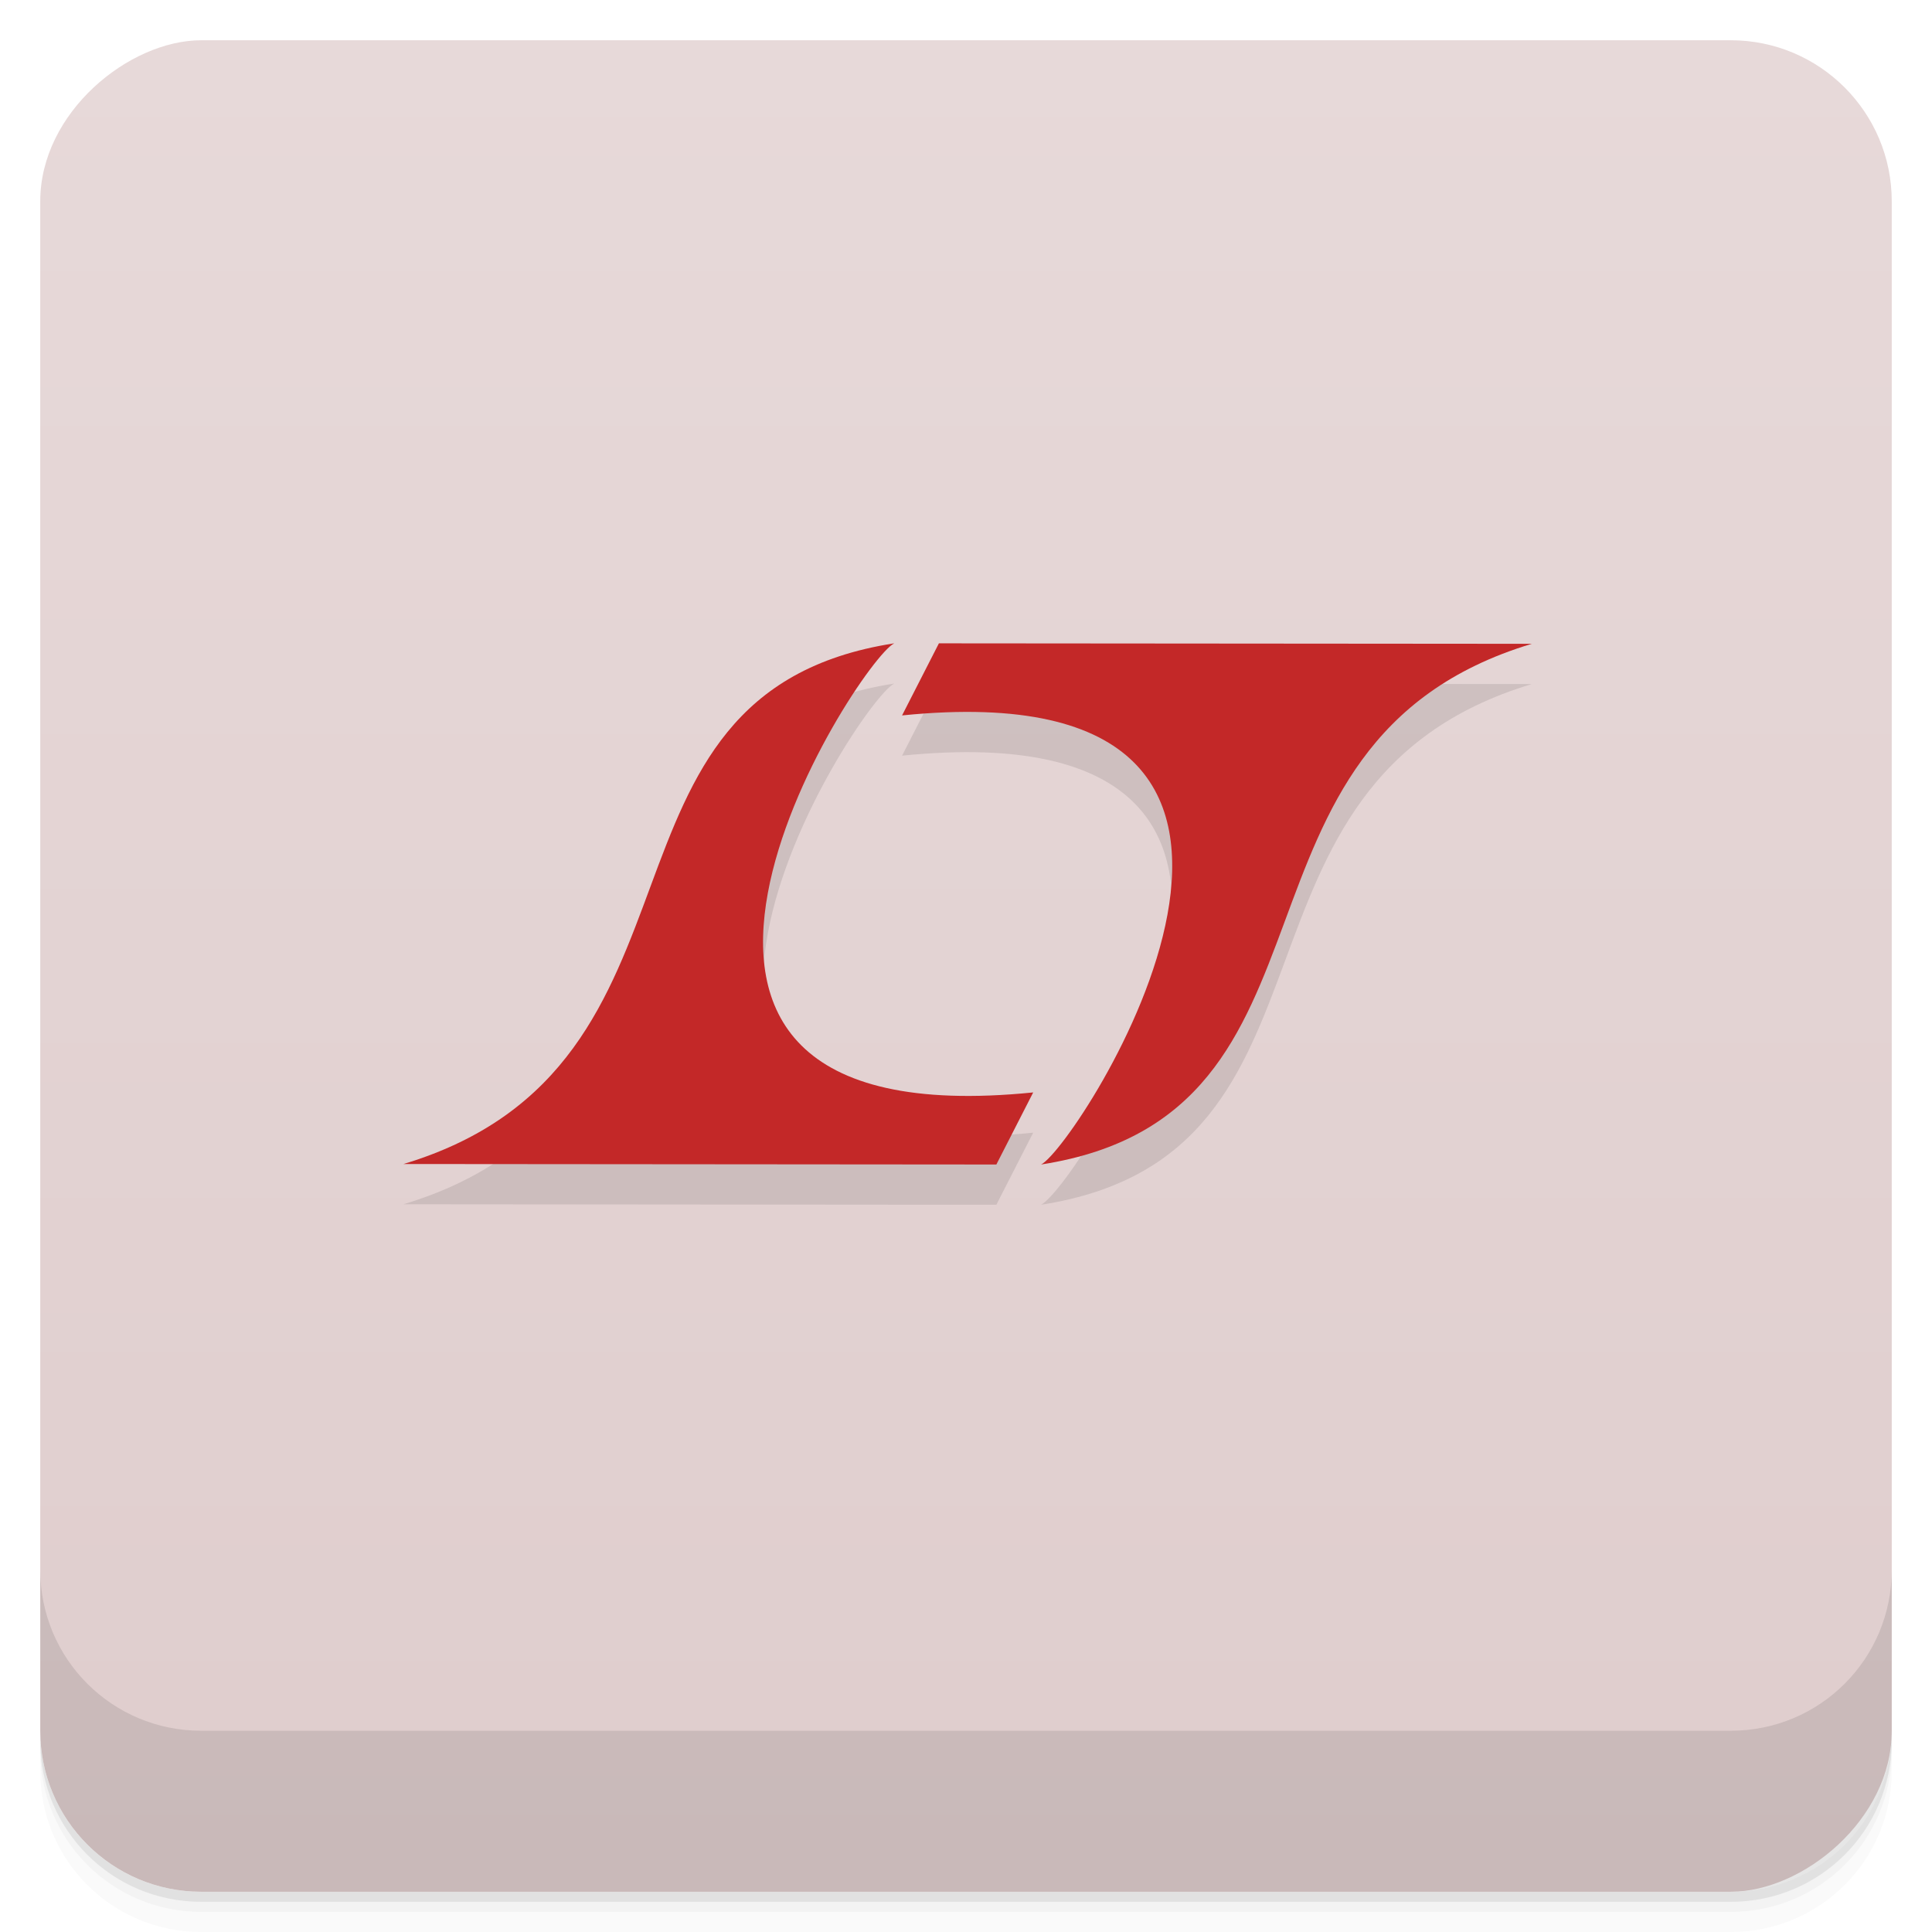 <svg width="48" height="48" version="1.1" viewBox="0 0 48 48" xmlns="http://www.w3.org/2000/svg">
 <defs>
  <linearGradient id="linearGradient4501" x1="-47" x2="-1" y1="2.8779e-15" y2="6.1232e-17" gradientUnits="userSpaceOnUse">
   <stop style="stop-color:#dfcdcd" offset="0"/>
   <stop style="stop-color:#e7d9d9" offset="1"/>
  </linearGradient>
 </defs>
 <g transform="translate(0 3.949e-5)">
  <path d="m1 43v0.25c0 2.216 1.784 4 4 4h38c2.216 0 4-1.784 4-4v-0.25c0 2.216-1.784 4-4 4h-38c-2.216 0-4-1.784-4-4zm0 0.5v0.5c0 2.216 1.784 4 4 4h38c2.216 0 4-1.784 4-4v-0.5c0 2.216-1.784 4-4 4h-38c-2.216 0-4-1.784-4-4z" style="opacity:.02"/>
  <path d="m1 43.25v0.25c0 2.216 1.784 4 4 4h38c2.216 0 4-1.784 4-4v-0.25c0 2.216-1.784 4-4 4h-38c-2.216 0-4-1.784-4-4z" style="opacity:.05"/>
  <path d="m1 43v0.25c0 2.216 1.784 4 4 4h38c2.216 0 4-1.784 4-4v-0.25c0 2.216-1.784 4-4 4h-38c-2.216 0-4-1.784-4-4z" style="opacity:.1"/>
 </g>
 <rect transform="rotate(-90)" x="-47" y="1" width="46" height="46" rx="4" style="fill:url(#linearGradient4501)"/>
 <g transform="translate(0 3.949e-5)">
  <g transform="translate(0 -1004.4)">
   <path d="m1 1043.4v4c0 2.216 1.784 4 4 4h38c2.216 0 4-1.784 4-4v-4c0 2.216-1.784 4-4 4h-38c-2.216 0-4-1.784-4-4z" style="opacity:.1"/>
  </g>
 </g>
 <g transform="matrix(.12 0 0 .119 -12.722 12.784)" style="opacity:.1">
  <path d="m291.15 35.29c-7.602 3.786-71.76 104.01 28.78 93.76l-7.627 15.05-122.75-0.102c67.926-20.618 34.801-98.26 101.59-108.71"/>
  <path d="m321.56 144.1c7.602-3.786 71.76-104.01-28.78-93.76l7.627-15.05 122.75 0.099c-67.926 20.618-34.801 98.26-101.59 108.71"/>
 </g>
 <g transform="matrix(.12 0 0 .119 -12.722 11.784)" style="fill:#c32828">
  <path d="m291.15 35.29c-7.602 3.786-71.76 104.01 28.78 93.76l-7.627 15.05-122.75-0.102c67.926-20.618 34.801-98.26 101.59-108.71"/>
  <path d="m321.56 144.1c7.602-3.786 71.76-104.01-28.78-93.76l7.627-15.05 122.75 0.099c-67.926 20.618-34.801 98.26-101.59 108.71"/>
 </g>
</svg>
